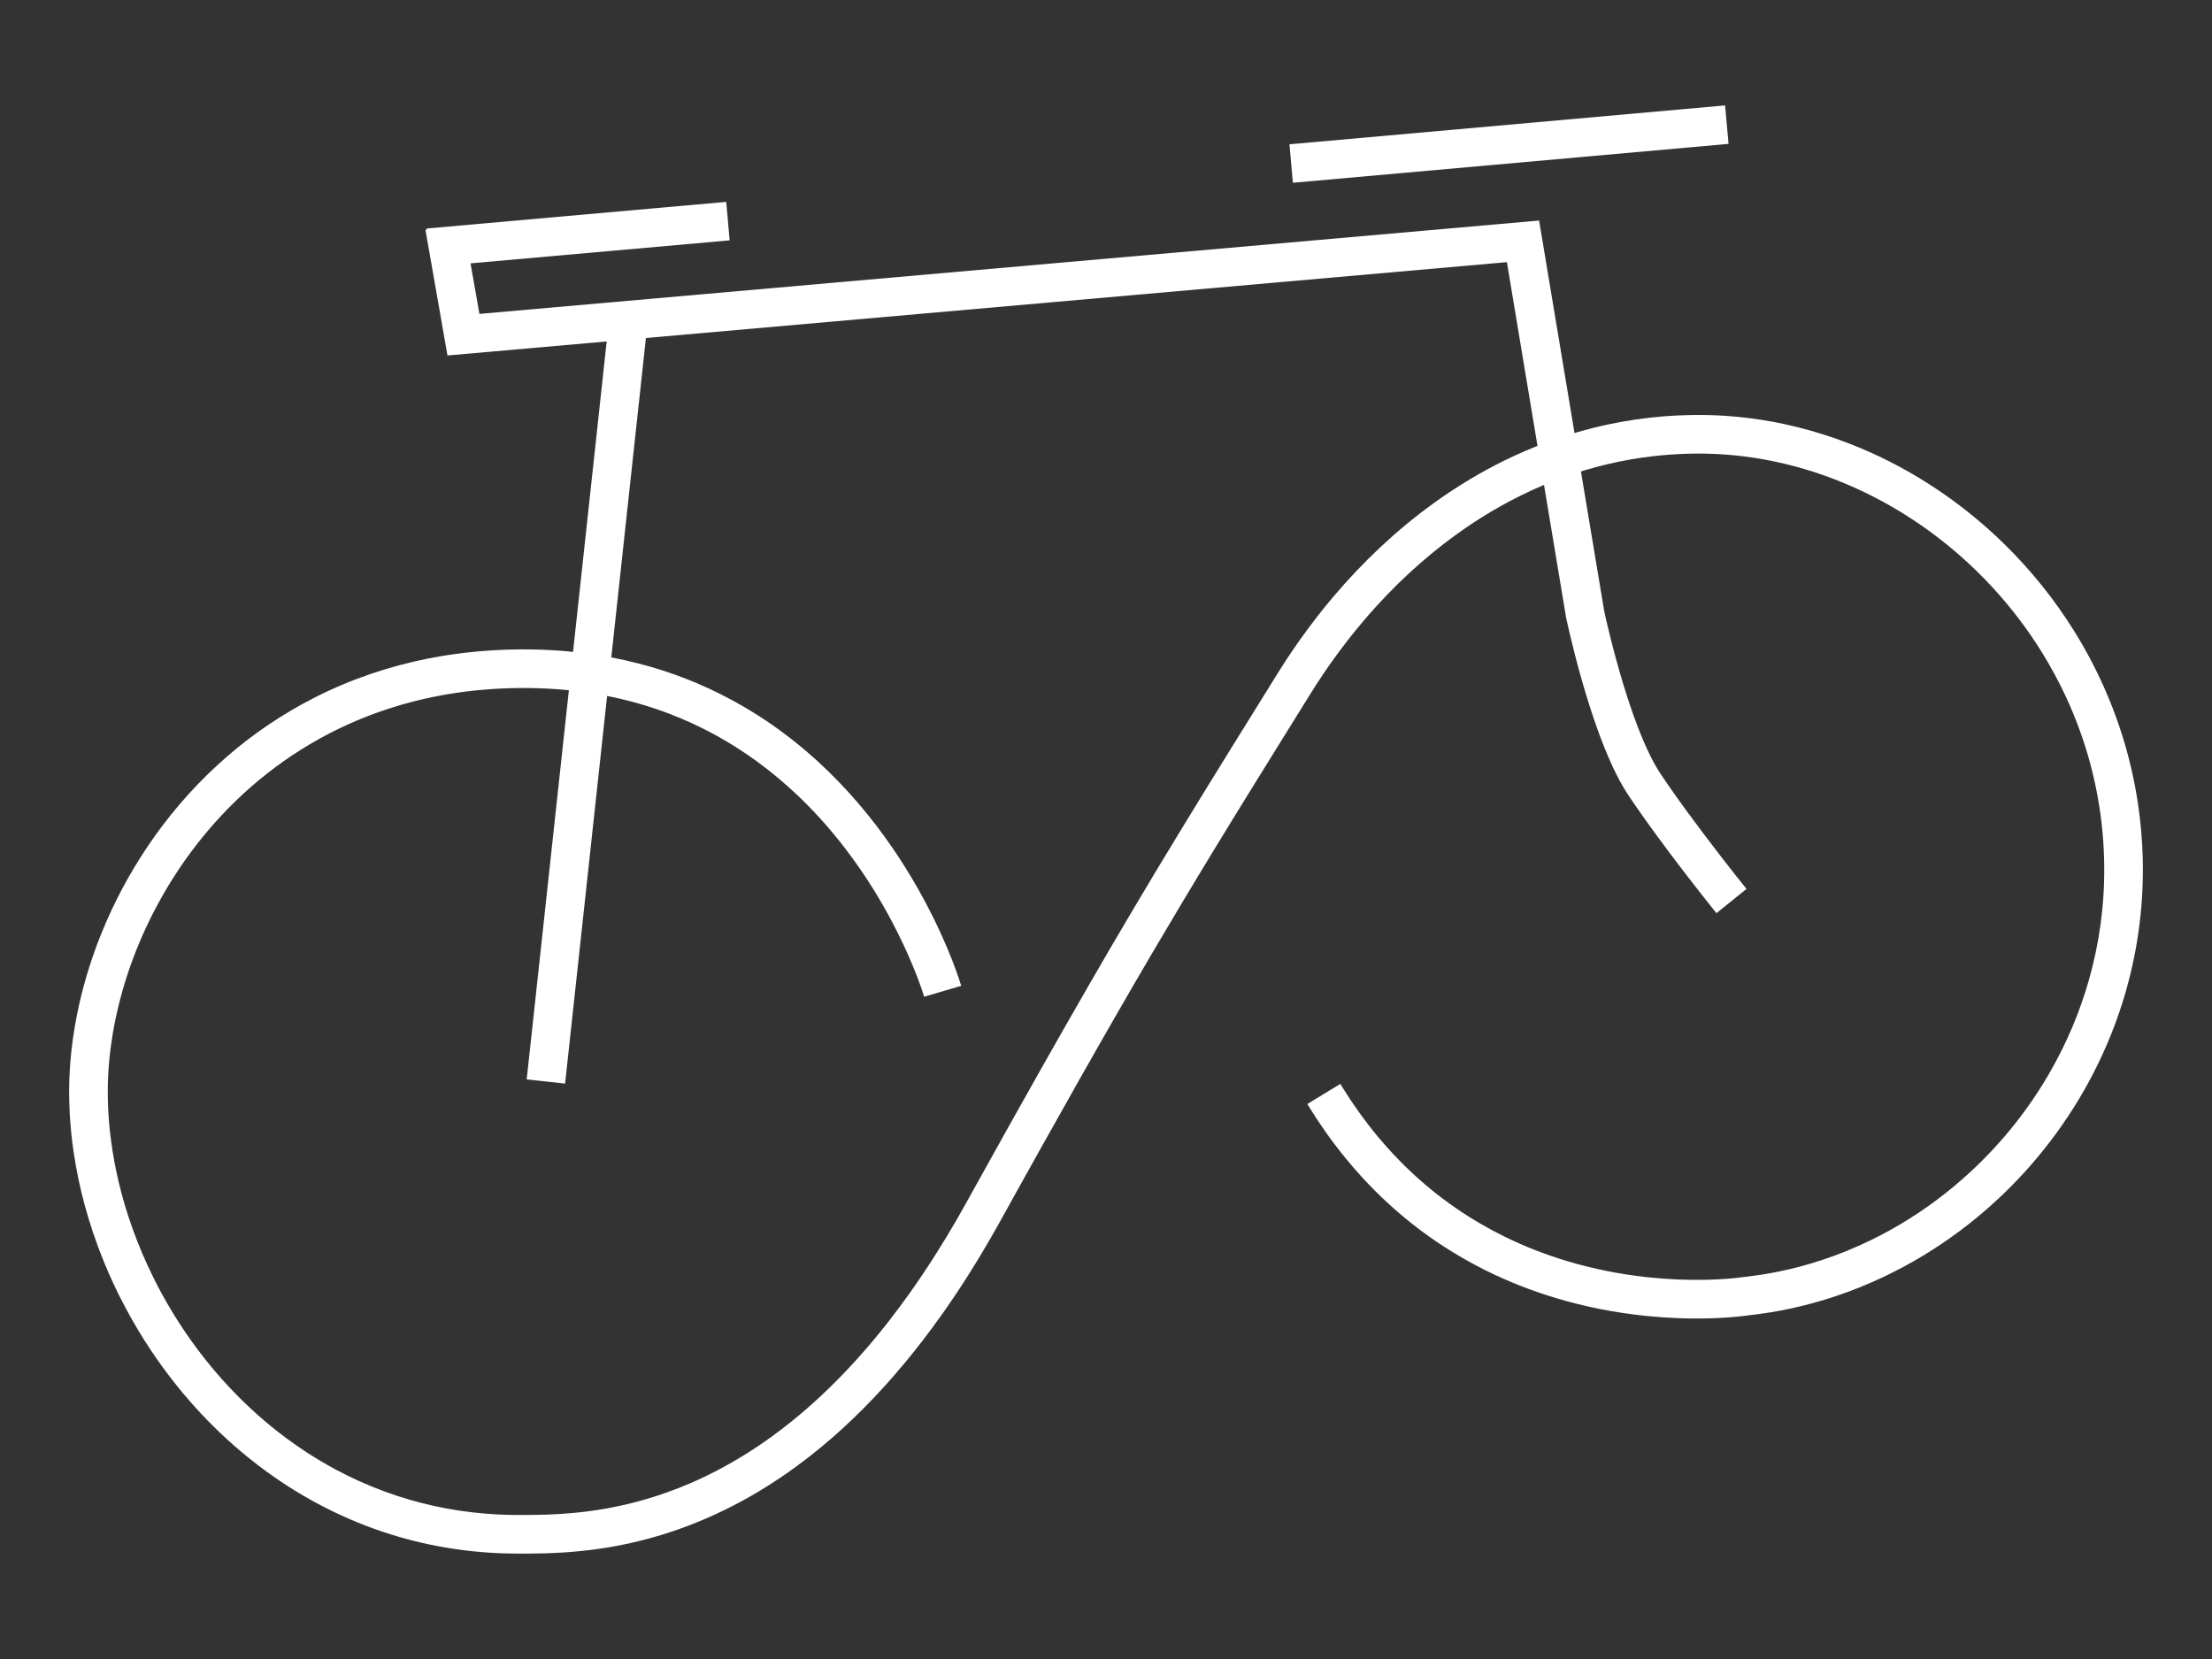 <?xml version="1.0" encoding="UTF-8" standalone="no"?><!DOCTYPE svg PUBLIC "-//W3C//DTD SVG 1.1//EN" "http://www.w3.org/Graphics/SVG/1.1/DTD/svg11.dtd"><svg width="100%" height="100%" viewBox="0 0 64 48" version="1.1" xmlns="http://www.w3.org/2000/svg" xmlns:xlink="http://www.w3.org/1999/xlink" xml:space="preserve" style="fill-rule:evenodd;clip-rule:evenodd;stroke-linejoin:round;stroke-miterlimit:1.414;"><rect x="0" y="0" width="64" height="48" fill="#333333" stroke="none"/><rect id="ArtBoard1" x="0" y="0" width="64" height="48" style="fill:none;"/><clipPath id="_clip1"><rect id="ArtBoard11" x="0" y="0" width="64" height="48"/></clipPath><g clip-path="url(#_clip1)"><g><path d="M21.111,6.954l-7.497,0.666l0.257,1.462l30.66,-2.701l1.884,11.301c0.012,0.057 0.024,0.113 0.037,0.17c0.018,0.08 0.037,0.161 0.056,0.241c0.047,0.197 0.095,0.394 0.146,0.59c0.063,0.242 0.129,0.484 0.198,0.725c0.067,0.236 0.138,0.471 0.213,0.705c0.064,0.2 0.131,0.398 0.202,0.596c0.058,0.162 0.118,0.323 0.182,0.482c0.061,0.153 0.125,0.304 0.193,0.453c0.062,0.136 0.128,0.271 0.199,0.404c0.048,0.088 0.097,0.174 0.151,0.259c0.023,0.037 0.047,0.074 0.072,0.11c0.015,0.023 0.03,0.046 0.046,0.069c0.047,0.07 0.095,0.139 0.142,0.209c0.183,0.265 0.371,0.527 0.561,0.787c0.154,0.211 0.31,0.421 0.468,0.63c0.168,0.223 0.337,0.444 0.508,0.665c0.142,0.183 0.285,0.366 0.429,0.549c0.103,0.129 0.206,0.259 0.309,0.387l0.005,0.006l-0.87,0.702c-0.013,-0.016 -0.026,-0.033 -0.039,-0.049c-0.142,-0.177 -0.284,-0.356 -0.424,-0.534c-0.137,-0.175 -0.274,-0.351 -0.41,-0.528c-0.307,-0.398 -0.609,-0.799 -0.906,-1.206c-0.186,-0.256 -0.371,-0.514 -0.551,-0.775c-0.058,-0.084 -0.115,-0.169 -0.173,-0.254c-0.036,-0.054 -0.072,-0.108 -0.107,-0.163c-0.067,-0.106 -0.129,-0.214 -0.189,-0.323c-0.08,-0.15 -0.156,-0.302 -0.227,-0.457c-0.075,-0.165 -0.147,-0.332 -0.214,-0.5c-0.073,-0.181 -0.142,-0.363 -0.207,-0.547c-0.075,-0.209 -0.146,-0.419 -0.214,-0.631c-0.078,-0.245 -0.153,-0.491 -0.224,-0.738c-0.071,-0.25 -0.14,-0.502 -0.205,-0.754c-0.052,-0.203 -0.103,-0.407 -0.151,-0.612c-0.037,-0.152 -0.072,-0.306 -0.105,-0.459l-1.717,-10.306l-30.652,2.7l-0.635,-3.622l0.04,-0.052l8.66,-0.77c0.033,0.371 0.066,0.742 0.099,1.113Z" style="fill:#fff;fill-rule:nonzero;"/><path d="M50.012,4.163l-12.605,1.125l-0.099,-1.113l12.604,-1.125c0.034,0.371 0.067,0.742 0.1,1.113Z" style="fill:#fff;fill-rule:nonzero;"/><path d="M18.736,9.339l-2.386,22.013l-1.111,-0.121l2.386,-22.013c0.37,0.041 0.741,0.081 1.111,0.121Z" style="fill:#fff;fill-rule:nonzero;"/><path d="M49.171,12.006c0.092,0 0.184,0.001 0.276,0.004c0.156,0.004 0.313,0.011 0.47,0.021c0.46,0.031 0.919,0.088 1.373,0.172c0.502,0.093 0.999,0.219 1.486,0.374c0.469,0.149 0.928,0.326 1.376,0.528c0.744,0.337 1.456,0.744 2.125,1.213c0.604,0.423 1.173,0.895 1.7,1.41c0.782,0.764 1.472,1.622 2.048,2.551c0.352,0.567 0.661,1.16 0.924,1.774c0.264,0.616 0.481,1.253 0.647,1.902c0.111,0.434 0.2,0.874 0.265,1.317c0.076,0.515 0.121,1.034 0.135,1.554c0.01,0.387 0.003,0.774 -0.022,1.16c-0.043,0.666 -0.138,1.33 -0.285,1.981c-0.131,0.585 -0.304,1.16 -0.515,1.72c-0.274,0.725 -0.613,1.425 -1.01,2.09c-0.409,0.684 -0.88,1.331 -1.404,1.932c-0.49,0.56 -1.026,1.079 -1.601,1.549c-0.639,0.523 -1.327,0.985 -2.053,1.378c-0.843,0.456 -1.738,0.818 -2.663,1.069c-0.399,0.109 -0.803,0.197 -1.21,0.264c-0.144,0.023 -0.289,0.044 -0.435,0.063c-0.067,0.008 -0.133,0.016 -0.2,0.023l-0.019,0.002l-0.004,0.001l0.006,-0.001c-0.007,0.001 -0.015,0.002 -0.022,0.003c-0.011,0.002 -0.021,0.003 -0.032,0.005c-0.172,0.023 -0.345,0.039 -0.518,0.052c-0.215,0.015 -0.431,0.025 -0.646,0.029c-0.266,0.005 -0.531,0.003 -0.796,-0.007c-0.315,-0.012 -0.63,-0.034 -0.944,-0.066c-0.88,-0.09 -1.753,-0.26 -2.601,-0.515c-0.704,-0.211 -1.391,-0.48 -2.049,-0.808c-0.548,-0.274 -1.076,-0.588 -1.577,-0.94c-0.507,-0.356 -0.986,-0.752 -1.433,-1.181c-0.257,-0.247 -0.503,-0.504 -0.737,-0.772c-0.215,-0.245 -0.42,-0.497 -0.617,-0.757c-0.185,-0.246 -0.361,-0.498 -0.53,-0.755c-0.086,-0.133 -0.171,-0.267 -0.253,-0.403l0.954,-0.581c0.012,0.02 0.025,0.04 0.037,0.06c0.012,0.02 0.024,0.04 0.037,0.06c0.073,0.117 0.147,0.233 0.223,0.347c0.16,0.24 0.328,0.474 0.504,0.703c0.373,0.484 0.783,0.94 1.228,1.36c0.407,0.385 0.844,0.739 1.305,1.057c0.456,0.315 0.935,0.595 1.433,0.839c0.578,0.283 1.18,0.516 1.796,0.701c0.749,0.224 1.519,0.378 2.296,0.463c0.301,0.033 0.603,0.056 0.905,0.069c0.277,0.011 0.554,0.014 0.83,0.008c0.208,-0.005 0.417,-0.015 0.625,-0.031c0.076,-0.006 0.152,-0.013 0.229,-0.022c0.06,-0.006 0.12,-0.013 0.18,-0.022l0.004,-0.001l0.018,-0.002c0.021,-0.003 0.042,-0.005 0.063,-0.007c0.083,-0.009 0.165,-0.02 0.247,-0.031c0.143,-0.019 0.285,-0.041 0.426,-0.065c0.407,-0.072 0.809,-0.166 1.205,-0.283c0.485,-0.143 0.959,-0.318 1.42,-0.525c0.402,-0.179 0.793,-0.382 1.171,-0.605c0.741,-0.438 1.434,-0.957 2.064,-1.542c0.456,-0.423 0.879,-0.88 1.266,-1.367c0.367,-0.464 0.701,-0.954 0.998,-1.466c0.25,-0.433 0.474,-0.881 0.669,-1.342c0.185,-0.439 0.344,-0.889 0.475,-1.347c0.153,-0.536 0.268,-1.083 0.343,-1.636c0.043,-0.319 0.073,-0.639 0.09,-0.961c0.016,-0.305 0.019,-0.611 0.011,-0.917c-0.009,-0.348 -0.033,-0.696 -0.073,-1.042c-0.035,-0.309 -0.083,-0.616 -0.143,-0.921c-0.131,-0.672 -0.321,-1.333 -0.567,-1.973c-0.138,-0.361 -0.294,-0.715 -0.467,-1.062c-0.12,-0.24 -0.248,-0.476 -0.383,-0.708c-0.806,-1.38 -1.882,-2.601 -3.147,-3.577c-0.514,-0.396 -1.058,-0.752 -1.628,-1.062c-0.71,-0.386 -1.46,-0.701 -2.235,-0.932c-0.378,-0.112 -0.761,-0.205 -1.149,-0.277c-0.393,-0.073 -0.791,-0.124 -1.19,-0.152c-0.189,-0.013 -0.378,-0.022 -0.567,-0.025c-0.172,-0.003 -0.345,-0.002 -0.517,0.003c-0.325,0.01 -0.649,0.033 -0.972,0.07c-0.451,0.051 -0.898,0.13 -1.34,0.234c-0.433,0.103 -0.861,0.232 -1.28,0.384c-0.424,0.154 -0.839,0.332 -1.243,0.533c-0.38,0.188 -0.75,0.396 -1.11,0.622c-0.135,0.084 -0.268,0.172 -0.4,0.261c-0.961,0.652 -1.837,1.426 -2.62,2.282c-0.134,0.147 -0.265,0.295 -0.393,0.446c-0.158,0.186 -0.312,0.375 -0.462,0.567c-0.178,0.229 -0.35,0.461 -0.516,0.698c-0.13,0.185 -0.257,0.373 -0.38,0.563c-0.054,0.083 -0.107,0.167 -0.16,0.252c-0.057,0.091 -0.114,0.183 -0.171,0.275c-0.102,0.164 -0.204,0.328 -0.306,0.492c-0.786,1.265 -1.572,2.53 -2.347,3.803c-0.306,0.502 -0.61,1.006 -0.912,1.511c-0.288,0.481 -0.574,0.963 -0.858,1.446c-0.711,1.211 -1.411,2.43 -2.103,3.653c-0.376,0.665 -0.75,1.33 -1.123,1.997c-0.268,0.48 -0.536,0.961 -0.803,1.441c-0.094,0.171 -0.189,0.341 -0.283,0.512c-0.043,0.076 -0.085,0.153 -0.128,0.229c-0.021,0.037 -0.041,0.074 -0.062,0.111c-0.082,0.146 -0.165,0.291 -0.249,0.435c-0.187,0.322 -0.381,0.641 -0.58,0.955c-0.235,0.37 -0.478,0.734 -0.73,1.091c-0.192,0.272 -0.389,0.54 -0.592,0.803c-0.152,0.198 -0.308,0.393 -0.466,0.585c-0.117,0.141 -0.235,0.281 -0.355,0.419c-0.741,0.852 -1.554,1.645 -2.444,2.341c-0.12,0.094 -0.242,0.186 -0.366,0.277c-0.16,0.118 -0.323,0.233 -0.489,0.344c-0.214,0.144 -0.433,0.282 -0.655,0.415c-0.294,0.174 -0.594,0.338 -0.901,0.489c-0.446,0.221 -0.905,0.415 -1.375,0.581c-0.342,0.121 -0.69,0.226 -1.041,0.316c-0.343,0.087 -0.689,0.159 -1.037,0.216c-0.418,0.068 -0.839,0.114 -1.261,0.141c-0.182,0.012 -0.365,0.02 -0.547,0.025c-0.153,0.004 -0.306,0.006 -0.459,0.007c-0.068,0 -0.135,0 -0.202,0c-0.089,0 -0.177,0 -0.265,-0.001c-0.098,-0.001 -0.196,-0.003 -0.294,-0.007c-0.376,-0.013 -0.752,-0.043 -1.126,-0.091c-0.637,-0.08 -1.269,-0.211 -1.886,-0.392c-0.637,-0.186 -1.259,-0.426 -1.858,-0.714c-0.391,-0.188 -0.773,-0.397 -1.142,-0.625c-0.269,-0.167 -0.532,-0.343 -0.788,-0.528c-0.19,-0.138 -0.376,-0.28 -0.558,-0.428c-1.094,-0.886 -2.044,-1.946 -2.823,-3.119c-0.123,-0.185 -0.242,-0.372 -0.356,-0.563c-0.15,-0.251 -0.293,-0.506 -0.428,-0.766c-0.206,-0.395 -0.394,-0.799 -0.562,-1.211c-0.221,-0.543 -0.41,-1.099 -0.562,-1.665c-0.13,-0.484 -0.233,-0.976 -0.307,-1.471c-0.057,-0.379 -0.097,-0.76 -0.118,-1.142c-0.013,-0.237 -0.019,-0.473 -0.018,-0.71c0.003,-0.379 0.027,-0.758 0.068,-1.135c0.048,-0.43 0.12,-0.857 0.213,-1.278c0.161,-0.729 0.386,-1.443 0.667,-2.133c0.348,-0.854 0.783,-1.673 1.295,-2.439c0.296,-0.444 0.619,-0.869 0.965,-1.274c0.341,-0.398 0.705,-0.775 1.091,-1.129c0.374,-0.343 0.768,-0.664 1.181,-0.96c0.405,-0.29 0.828,-0.557 1.265,-0.797c0.514,-0.282 1.047,-0.528 1.596,-0.735c0.529,-0.2 1.072,-0.364 1.622,-0.492c0.501,-0.117 1.008,-0.204 1.519,-0.262c0.52,-0.06 1.043,-0.091 1.566,-0.094c0.425,-0.003 0.85,0.012 1.273,0.047c0.474,0.039 0.945,0.103 1.411,0.193c0.487,0.095 0.969,0.218 1.442,0.37c0.447,0.144 0.885,0.315 1.312,0.511c0.492,0.226 0.969,0.486 1.426,0.776c0.299,0.19 0.59,0.393 0.871,0.609c0.175,0.133 0.347,0.271 0.514,0.414c0.129,0.109 0.255,0.22 0.379,0.334c0.812,0.745 1.53,1.59 2.153,2.499c0.112,0.163 0.221,0.329 0.327,0.497c0.138,0.219 0.271,0.441 0.399,0.666c0.161,0.283 0.313,0.571 0.457,0.862c0.14,0.284 0.271,0.571 0.394,0.862c0.088,0.21 0.172,0.421 0.25,0.635c0.031,0.087 0.062,0.174 0.091,0.261c0.021,0.063 0.041,0.126 0.061,0.19l0.002,0.008l-1.072,0.316c-0.002,-0.008 -0.004,-0.015 -0.006,-0.022c-0.018,-0.057 -0.036,-0.113 -0.056,-0.169c-0.022,-0.068 -0.046,-0.135 -0.07,-0.202c-0.061,-0.167 -0.126,-0.333 -0.195,-0.498c-0.088,-0.214 -0.181,-0.425 -0.28,-0.634c-0.104,-0.221 -0.213,-0.439 -0.327,-0.655c-0.166,-0.313 -0.342,-0.621 -0.529,-0.922c-0.197,-0.317 -0.406,-0.627 -0.627,-0.929c-0.458,-0.627 -0.967,-1.216 -1.527,-1.754c-0.373,-0.357 -0.768,-0.691 -1.184,-0.997c-0.396,-0.291 -0.811,-0.556 -1.241,-0.792c-0.437,-0.239 -0.89,-0.447 -1.355,-0.624c-0.454,-0.172 -0.92,-0.313 -1.392,-0.423c-0.493,-0.115 -0.994,-0.197 -1.497,-0.248c-0.472,-0.047 -0.946,-0.068 -1.419,-0.064c-0.402,0.004 -0.804,0.024 -1.204,0.063c-0.438,0.043 -0.873,0.108 -1.304,0.197c-0.379,0.078 -0.754,0.174 -1.123,0.288c-0.376,0.116 -0.746,0.252 -1.107,0.406c-0.363,0.154 -0.718,0.328 -1.062,0.519c-0.359,0.2 -0.706,0.418 -1.041,0.655c-0.313,0.222 -0.615,0.459 -0.905,0.711c-0.507,0.441 -0.977,0.926 -1.403,1.447c-0.498,0.608 -0.937,1.263 -1.311,1.954c-0.319,0.588 -0.591,1.201 -0.812,1.832c-0.218,0.625 -0.386,1.267 -0.497,1.919c-0.09,0.533 -0.141,1.073 -0.146,1.613c-0.002,0.196 0.003,0.392 0.012,0.588c0.015,0.302 0.043,0.604 0.083,0.903c0.055,0.42 0.133,0.836 0.232,1.247c0.107,0.441 0.238,0.878 0.392,1.306c0.17,0.474 0.368,0.938 0.591,1.39c0.143,0.291 0.297,0.576 0.461,0.855c0.119,0.202 0.243,0.402 0.373,0.598c0.71,1.075 1.576,2.048 2.573,2.864c0.147,0.12 0.297,0.237 0.449,0.35c0.192,0.142 0.388,0.279 0.589,0.41c0.274,0.178 0.555,0.344 0.843,0.499c0.45,0.241 0.917,0.451 1.397,0.628c0.466,0.173 0.944,0.313 1.429,0.42c0.495,0.11 0.997,0.185 1.502,0.226c0.203,0.017 0.406,0.028 0.61,0.034c0.103,0.003 0.206,0.004 0.31,0.005c0.06,0 0.121,0 0.181,0c0.087,-0.001 0.174,-0.001 0.26,-0.002c0.128,-0.001 0.255,-0.003 0.383,-0.007c0.267,-0.009 0.535,-0.025 0.802,-0.05c0.316,-0.029 0.631,-0.071 0.944,-0.127c0.363,-0.064 0.723,-0.147 1.079,-0.248c0.464,-0.132 0.919,-0.295 1.363,-0.486c0.312,-0.134 0.617,-0.283 0.916,-0.444c0.201,-0.108 0.399,-0.222 0.593,-0.341c0.151,-0.092 0.299,-0.187 0.446,-0.286c0.128,-0.085 0.254,-0.173 0.378,-0.263c0.789,-0.569 1.515,-1.221 2.183,-1.927c0.098,-0.103 0.194,-0.207 0.289,-0.312c0.14,-0.155 0.277,-0.312 0.412,-0.471c0.177,-0.209 0.35,-0.422 0.519,-0.638c0.209,-0.269 0.413,-0.542 0.61,-0.82c0.258,-0.363 0.506,-0.733 0.745,-1.11c0.203,-0.319 0.399,-0.643 0.589,-0.97c0.096,-0.166 0.191,-0.334 0.285,-0.502c0.1,-0.182 0.201,-0.363 0.302,-0.545c0.62,-1.117 1.243,-2.232 1.871,-3.345c0.472,-0.835 0.947,-1.668 1.427,-2.499c0.379,-0.658 0.762,-1.313 1.149,-1.967c0.484,-0.818 0.973,-1.633 1.468,-2.444c0.493,-0.81 0.99,-1.617 1.489,-2.422c0.441,-0.713 0.884,-1.424 1.326,-2.135c0.015,-0.024 0.031,-0.049 0.046,-0.073c0.061,-0.098 0.123,-0.195 0.186,-0.291c0.132,-0.201 0.267,-0.4 0.406,-0.596c0.173,-0.243 0.351,-0.482 0.535,-0.717c0.136,-0.174 0.276,-0.346 0.419,-0.515c0.861,-1.019 1.838,-1.944 2.921,-2.725c0.148,-0.107 0.298,-0.211 0.449,-0.312c0.2,-0.133 0.403,-0.261 0.609,-0.384c0.313,-0.187 0.634,-0.362 0.962,-0.524c0.407,-0.201 0.825,-0.381 1.25,-0.539c0.569,-0.211 1.153,-0.382 1.746,-0.51c0.539,-0.115 1.085,-0.196 1.634,-0.24c0.225,-0.018 0.449,-0.029 0.674,-0.035c0.104,-0.003 0.207,-0.005 0.311,-0.005c0.017,0 0.034,0 0.05,0Z" style="fill:#fff;fill-rule:nonzero;"/></g></g></svg>